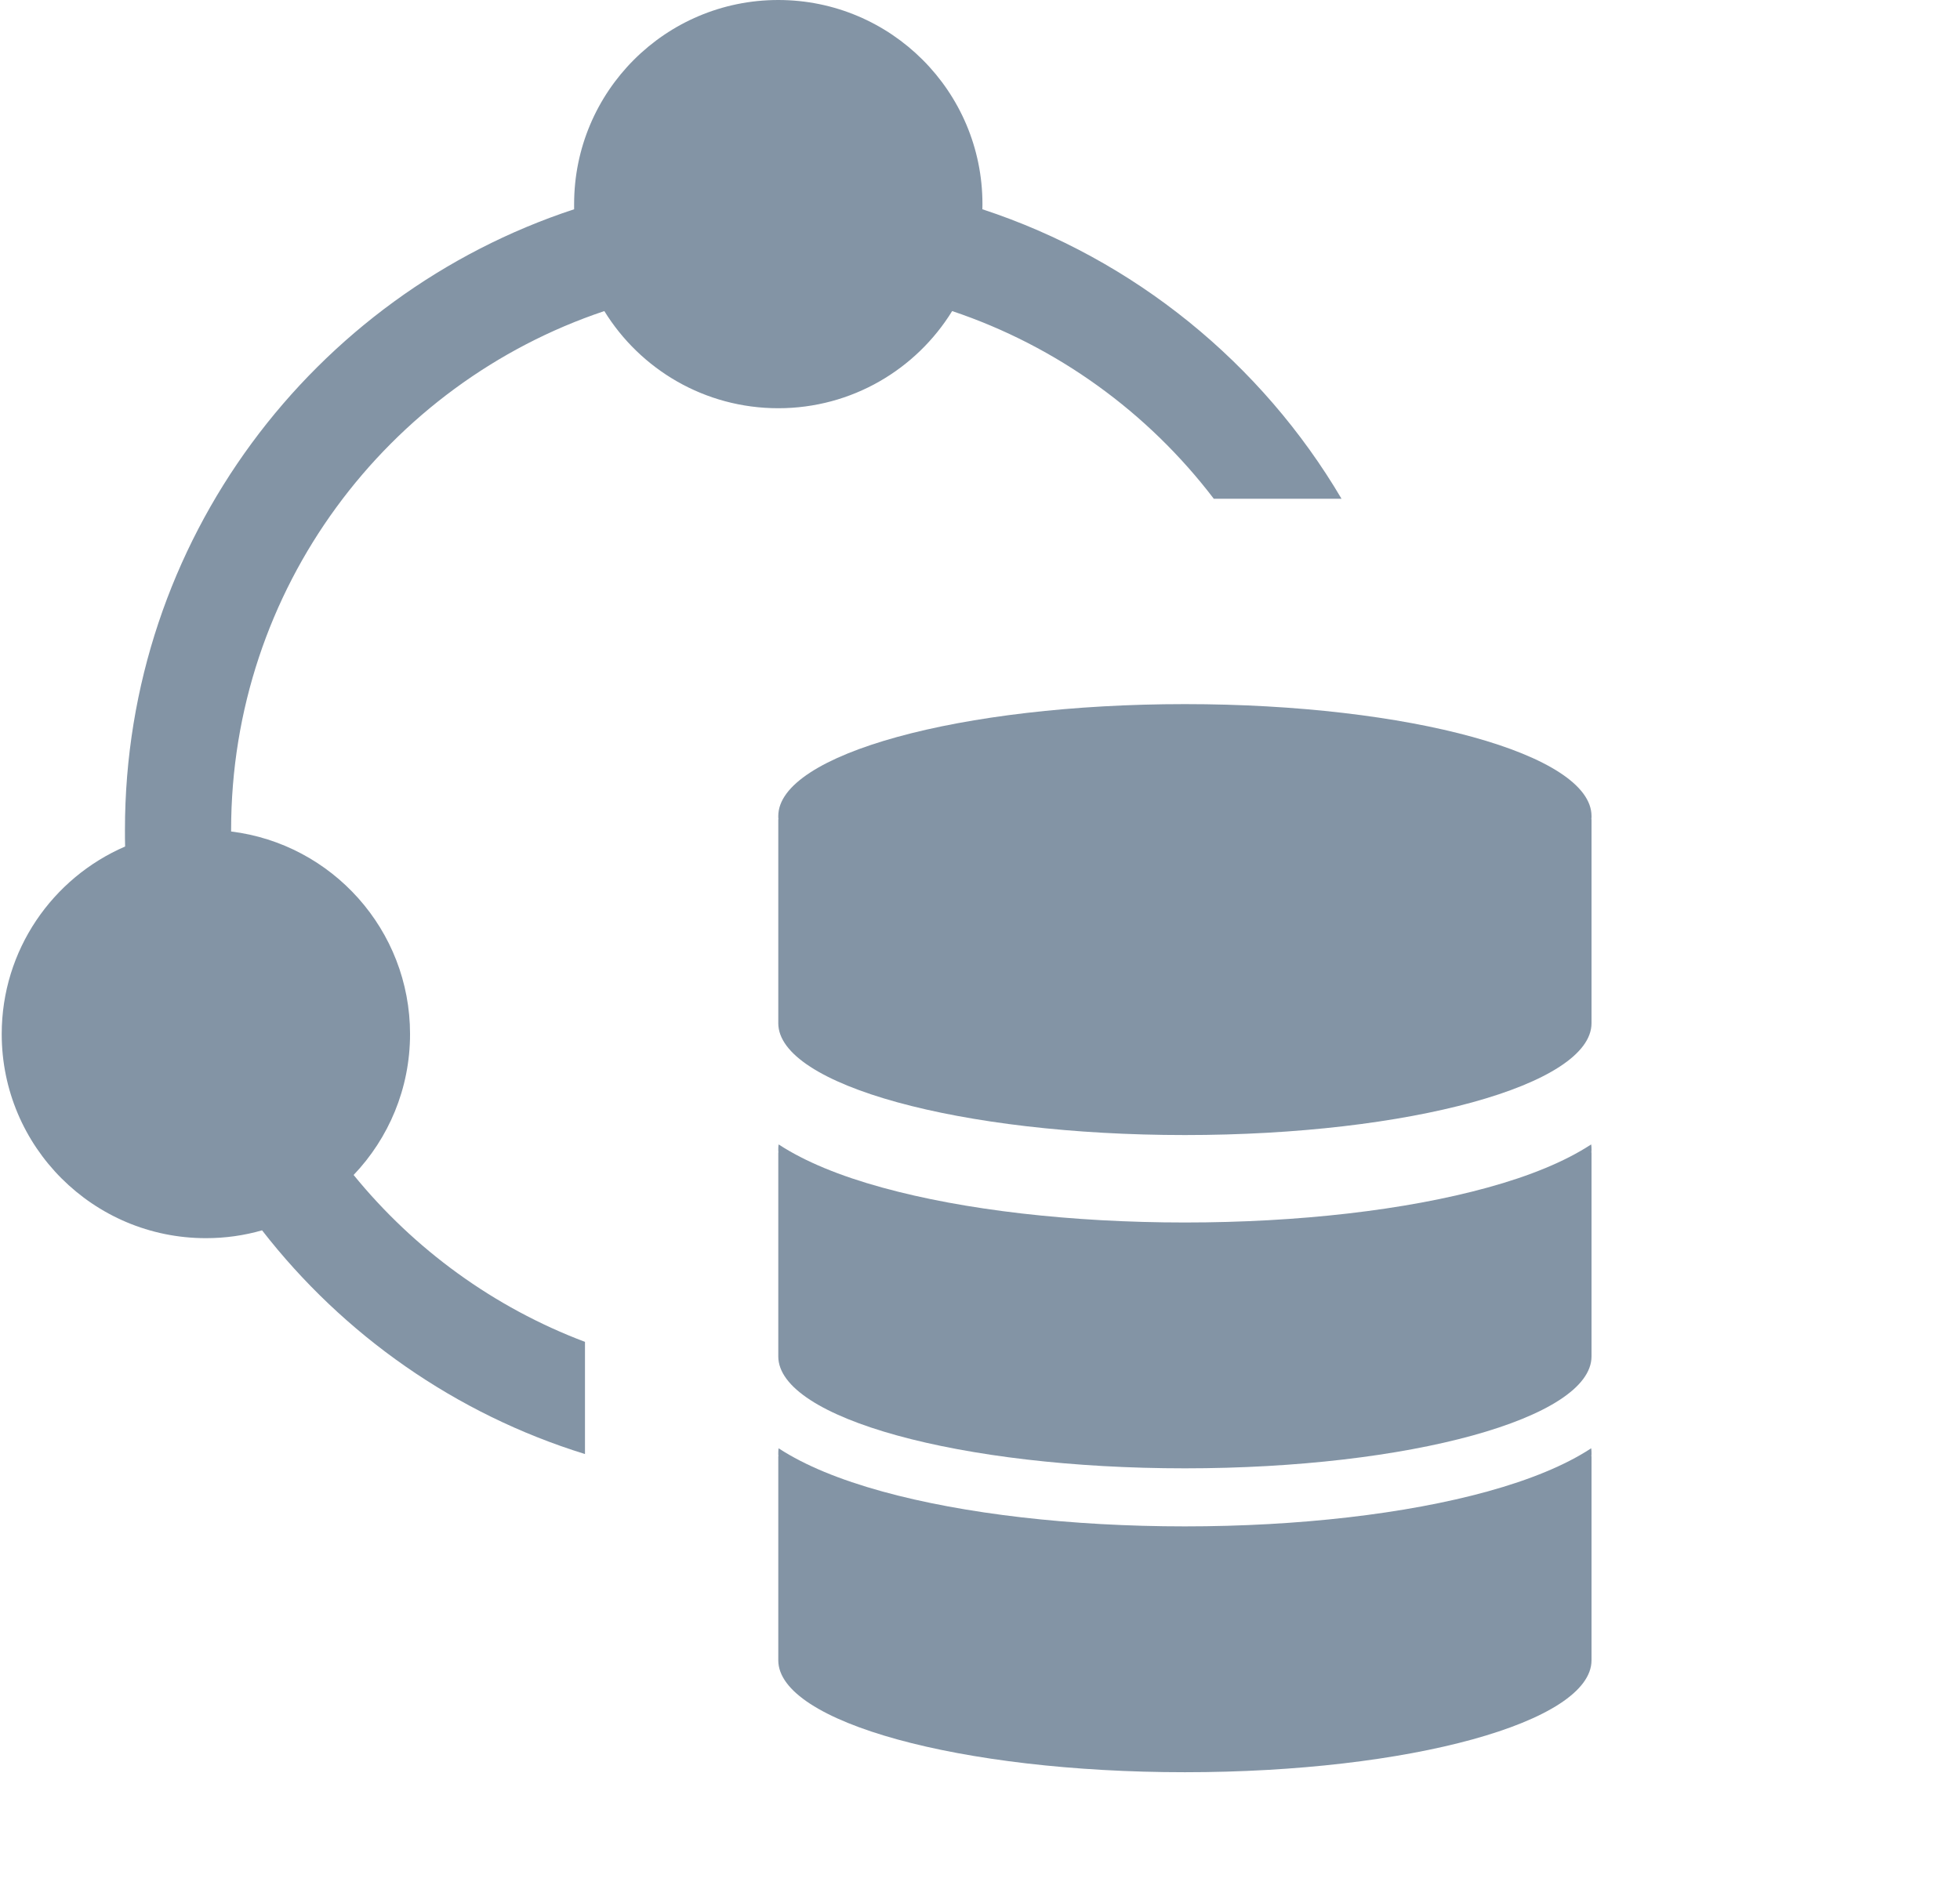 <svg width="24" height="23" viewBox="0 0 24 23" fill="none" xmlns="http://www.w3.org/2000/svg">
<path d="M12.03 2.5C12.03 2.521 12.029 2.542 12.029 2.563C13.889 3.174 15.449 4.45 16.427 6.109H14.863C14.058 5.052 12.945 4.241 11.659 3.81C11.219 4.524 10.43 5 9.53 5C8.629 5 7.84 4.524 7.4 3.81C4.744 4.7 2.83 7.209 2.83 10.165L2.83 10.184C4.065 10.336 5.021 11.389 5.021 12.665C5.021 13.334 4.758 13.942 4.33 14.391C5.071 15.301 6.045 16.013 7.163 16.435V17.809C5.578 17.319 4.203 16.349 3.209 15.069C2.99 15.132 2.76 15.165 2.521 15.165C1.141 15.165 0.021 14.046 0.021 12.665C0.021 11.636 0.643 10.752 1.532 10.368C1.53 10.301 1.53 10.233 1.53 10.165C1.53 6.619 3.836 3.613 7.03 2.563C7.03 2.542 7.03 2.521 7.03 2.5C7.03 1.119 8.149 0 9.53 0C10.91 0 12.03 1.119 12.03 2.5Z" fill="#8394A5"/>
<path d="M14.509 8.624C11.759 8.624 9.53 9.238 9.53 9.995C9.53 10.008 9.53 10.021 9.532 10.034H9.53V12.532C9.53 13.289 11.759 13.902 14.509 13.902C17.259 13.902 19.488 13.289 19.488 12.532V10.034H19.486C19.488 10.021 19.488 10.008 19.488 9.995C19.488 9.238 17.259 8.624 14.509 8.624Z" fill="#8394A5"/>
<path d="M19.484 14.017L19.474 14.023C19.163 14.225 18.738 14.402 18.212 14.546C17.214 14.821 15.899 14.973 14.509 14.973C13.119 14.973 11.804 14.821 10.806 14.546C10.28 14.402 9.855 14.225 9.544 14.023L9.534 14.017C9.531 14.036 9.53 14.056 9.53 14.076C9.53 14.089 9.53 14.102 9.532 14.116H9.53V16.613C9.53 17.37 11.759 17.984 14.509 17.984C17.259 17.984 19.488 17.37 19.488 16.613V14.116H19.486C19.488 14.102 19.488 14.089 19.488 14.076C19.488 14.056 19.487 14.036 19.484 14.017Z" fill="#8394A5"/>
<path d="M19.474 17.745L19.484 17.738C19.487 17.758 19.488 17.778 19.488 17.798C19.488 17.811 19.488 17.824 19.486 17.837H19.488V20.335C19.488 21.092 17.259 21.706 14.509 21.706C11.759 21.706 9.53 21.092 9.53 20.335V17.837H9.532C9.53 17.824 9.53 17.811 9.53 17.798C9.53 17.778 9.531 17.758 9.534 17.738L9.544 17.745C9.855 17.947 10.28 18.123 10.806 18.268C11.804 18.543 13.119 18.695 14.509 18.695C15.899 18.695 17.214 18.543 18.212 18.268C18.738 18.123 19.163 17.947 19.474 17.745Z" fill="#8394A5"/>
</svg>
